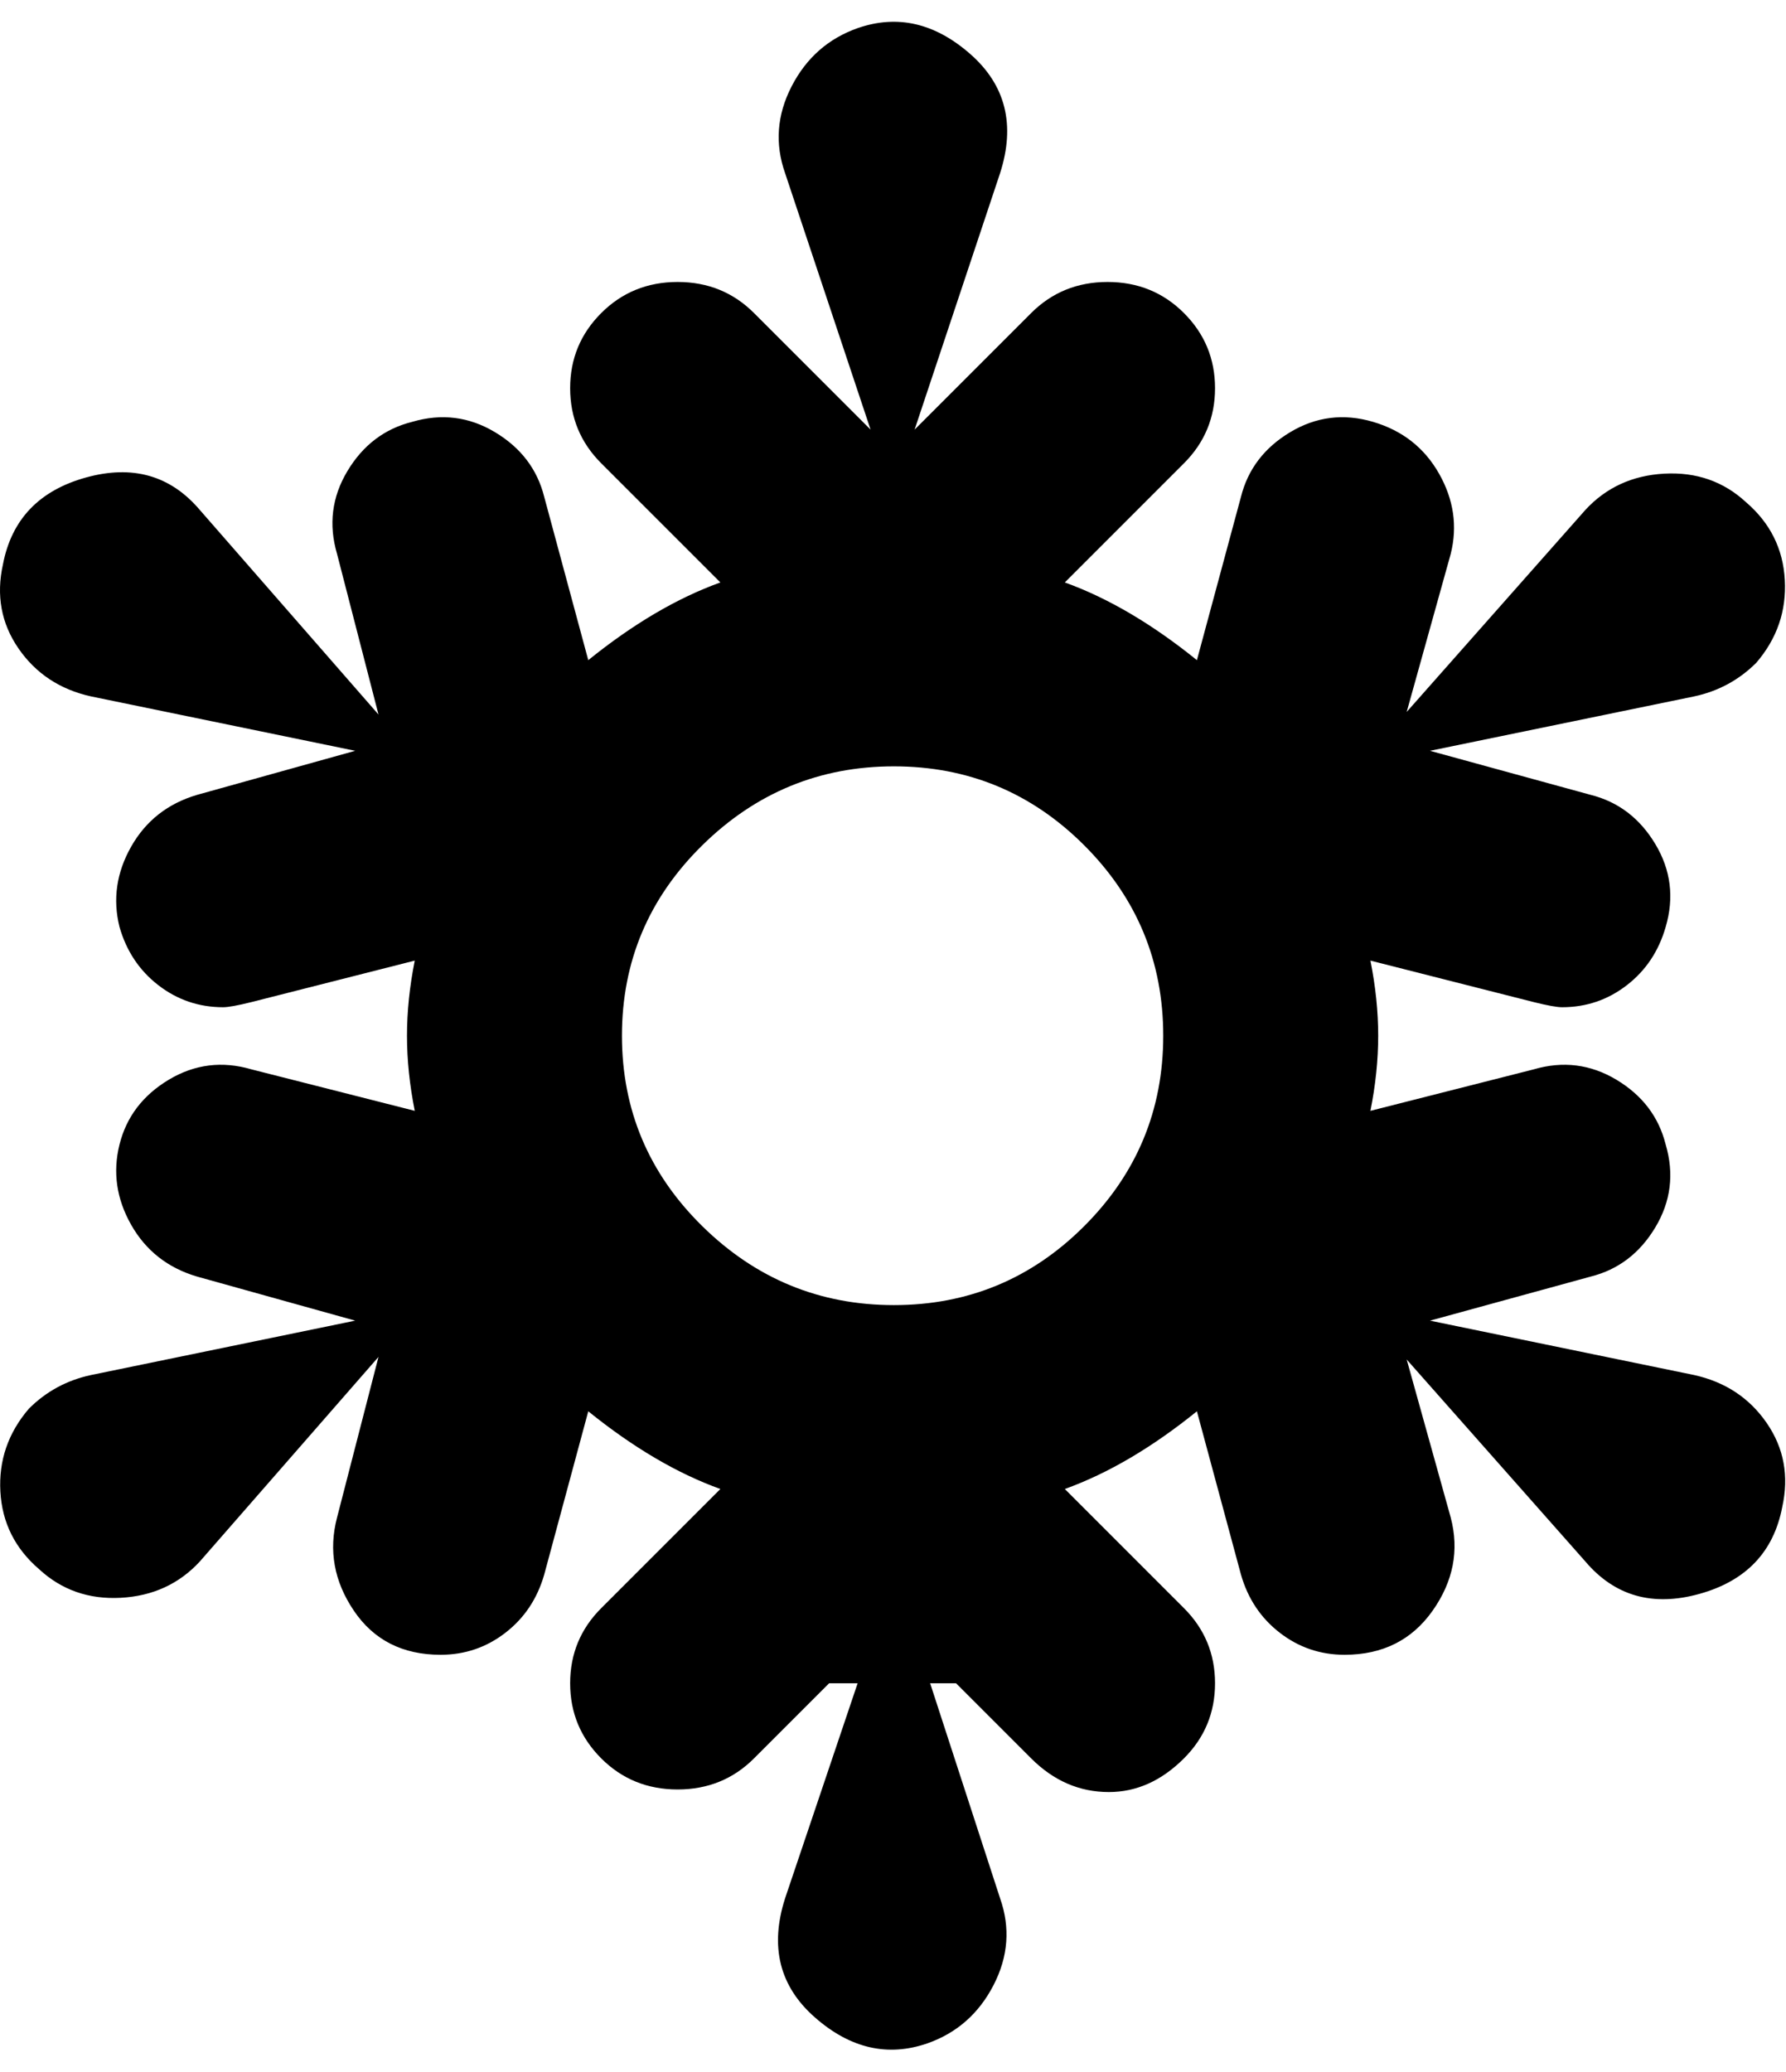 <svg height="1000" width="862" xmlns="http://www.w3.org/2000/svg"><path d="M817.679 663.577q22.5 5 35 23.125t7.5 40.625q-6.25 32.5 -40 41.875t-55 -15.625l-86.25 -97.5 21.25 76.25q6.25 23.75 -8.75 45t-42.5 21.25q-17.5 0 -31.25 -10.625t-18.75 -28.125l-21.25 -78.75q-32.5 26.25 -63.75 37.5l57.5 57.5q15 15 15 36.25t-15 36.25q-16.25 16.25 -36.25 16.25 -21.25 0 -37.5 -16.25l-36.25 -36.25l-12.5 0l33.75 103.75q7.5 21.25 -3.125 41.875t-31.875 28.125q-28.75 10 -54.375 -12.5t-14.375 -57.5l35 -103.75l-13.75 0l-36.25 36.25q-15 15 -36.875 15t-36.875 -15 -15 -36.25 15 -36.25l57.5 -57.5q-31.25 -11.25 -63.75 -37.5l-21.25 78.75q-5 17.5 -18.75 28.125t-31.25 10.625q-27.5 0 -41.875 -21.25t-8.125 -45l20 -77.5 -86.25 98.75q-15 16.25 -38.125 17.5t-39.375 -13.75q-17.5 -15 -18.75 -37.5t13.75 -40q12.5 -12.5 30 -16.25l127.5 -26.25 -76.25 -21.25q-21.25 -6.25 -31.875 -25t-5.625 -38.75 23.75 -31.25 40 -5l78.75 20q-3.75 -18.75 -3.75 -36.25t3.75 -36.25l-78.75 20q-10 2.5 -13.75 2.5 -17.5 0 -31.25 -10.625t-18.75 -28.125q-5 -20 5.625 -38.75t31.875 -25l76.25 -21.25 -127.5 -26.25q-22.5 -5 -35 -23.125t-7.5 -40.625q6.25 -32.5 40 -41.875t55 15.625l86.25 98.75 -20 -77.5q-6.25 -21.25 5 -40t31.25 -23.75q21.25 -6.25 40 5t23.75 31.25l21.25 78.75q32.5 -26.25 63.75 -37.5l-57.5 -57.5q-15 -15 -15 -36.25t15 -36.25 36.875 -15 36.875 15l56.25 56.25 -41.25 -123.75q-7.5 -21.25 3.125 -41.875t31.875 -28.125q28.75 -10 54.375 12.5t14.375 57.5l-41.25 123.75 56.25 -56.25q15 -15 36.875 -15t36.875 15 15 36.25 -15 36.25l-57.5 57.5q31.25 11.25 63.75 37.5l21.25 -78.75q5 -20 23.75 -31.25t40 -5 31.875 25 5.625 38.75l-21.25 76.25 86.25 -97.5q15 -16.25 38.125 -17.5t39.375 13.75q17.5 15 18.75 37.5t-13.75 40q-12.5 12.5 -30 16.25l-127.5 26.25 77.5 21.25q20 5 31.25 23.75t5 40q-5 17.5 -18.75 28.125t-31.25 10.625q-3.75 0 -13.75 -2.5l-78.75 -20q3.75 18.75 3.75 36.25t-3.75 36.25l78.75 -20q21.25 -6.25 40 5t23.75 31.25q6.25 21.25 -5 40t-31.25 23.75l-77.5 21.25zm-386.25 -33.75q53.75 0 91.875 -38.125t38.125 -91.875 -38.125 -91.875 -91.875 -38.125 -92.5 38.125 -38.75 91.875 38.75 91.875 92.5 38.125z"/></svg>